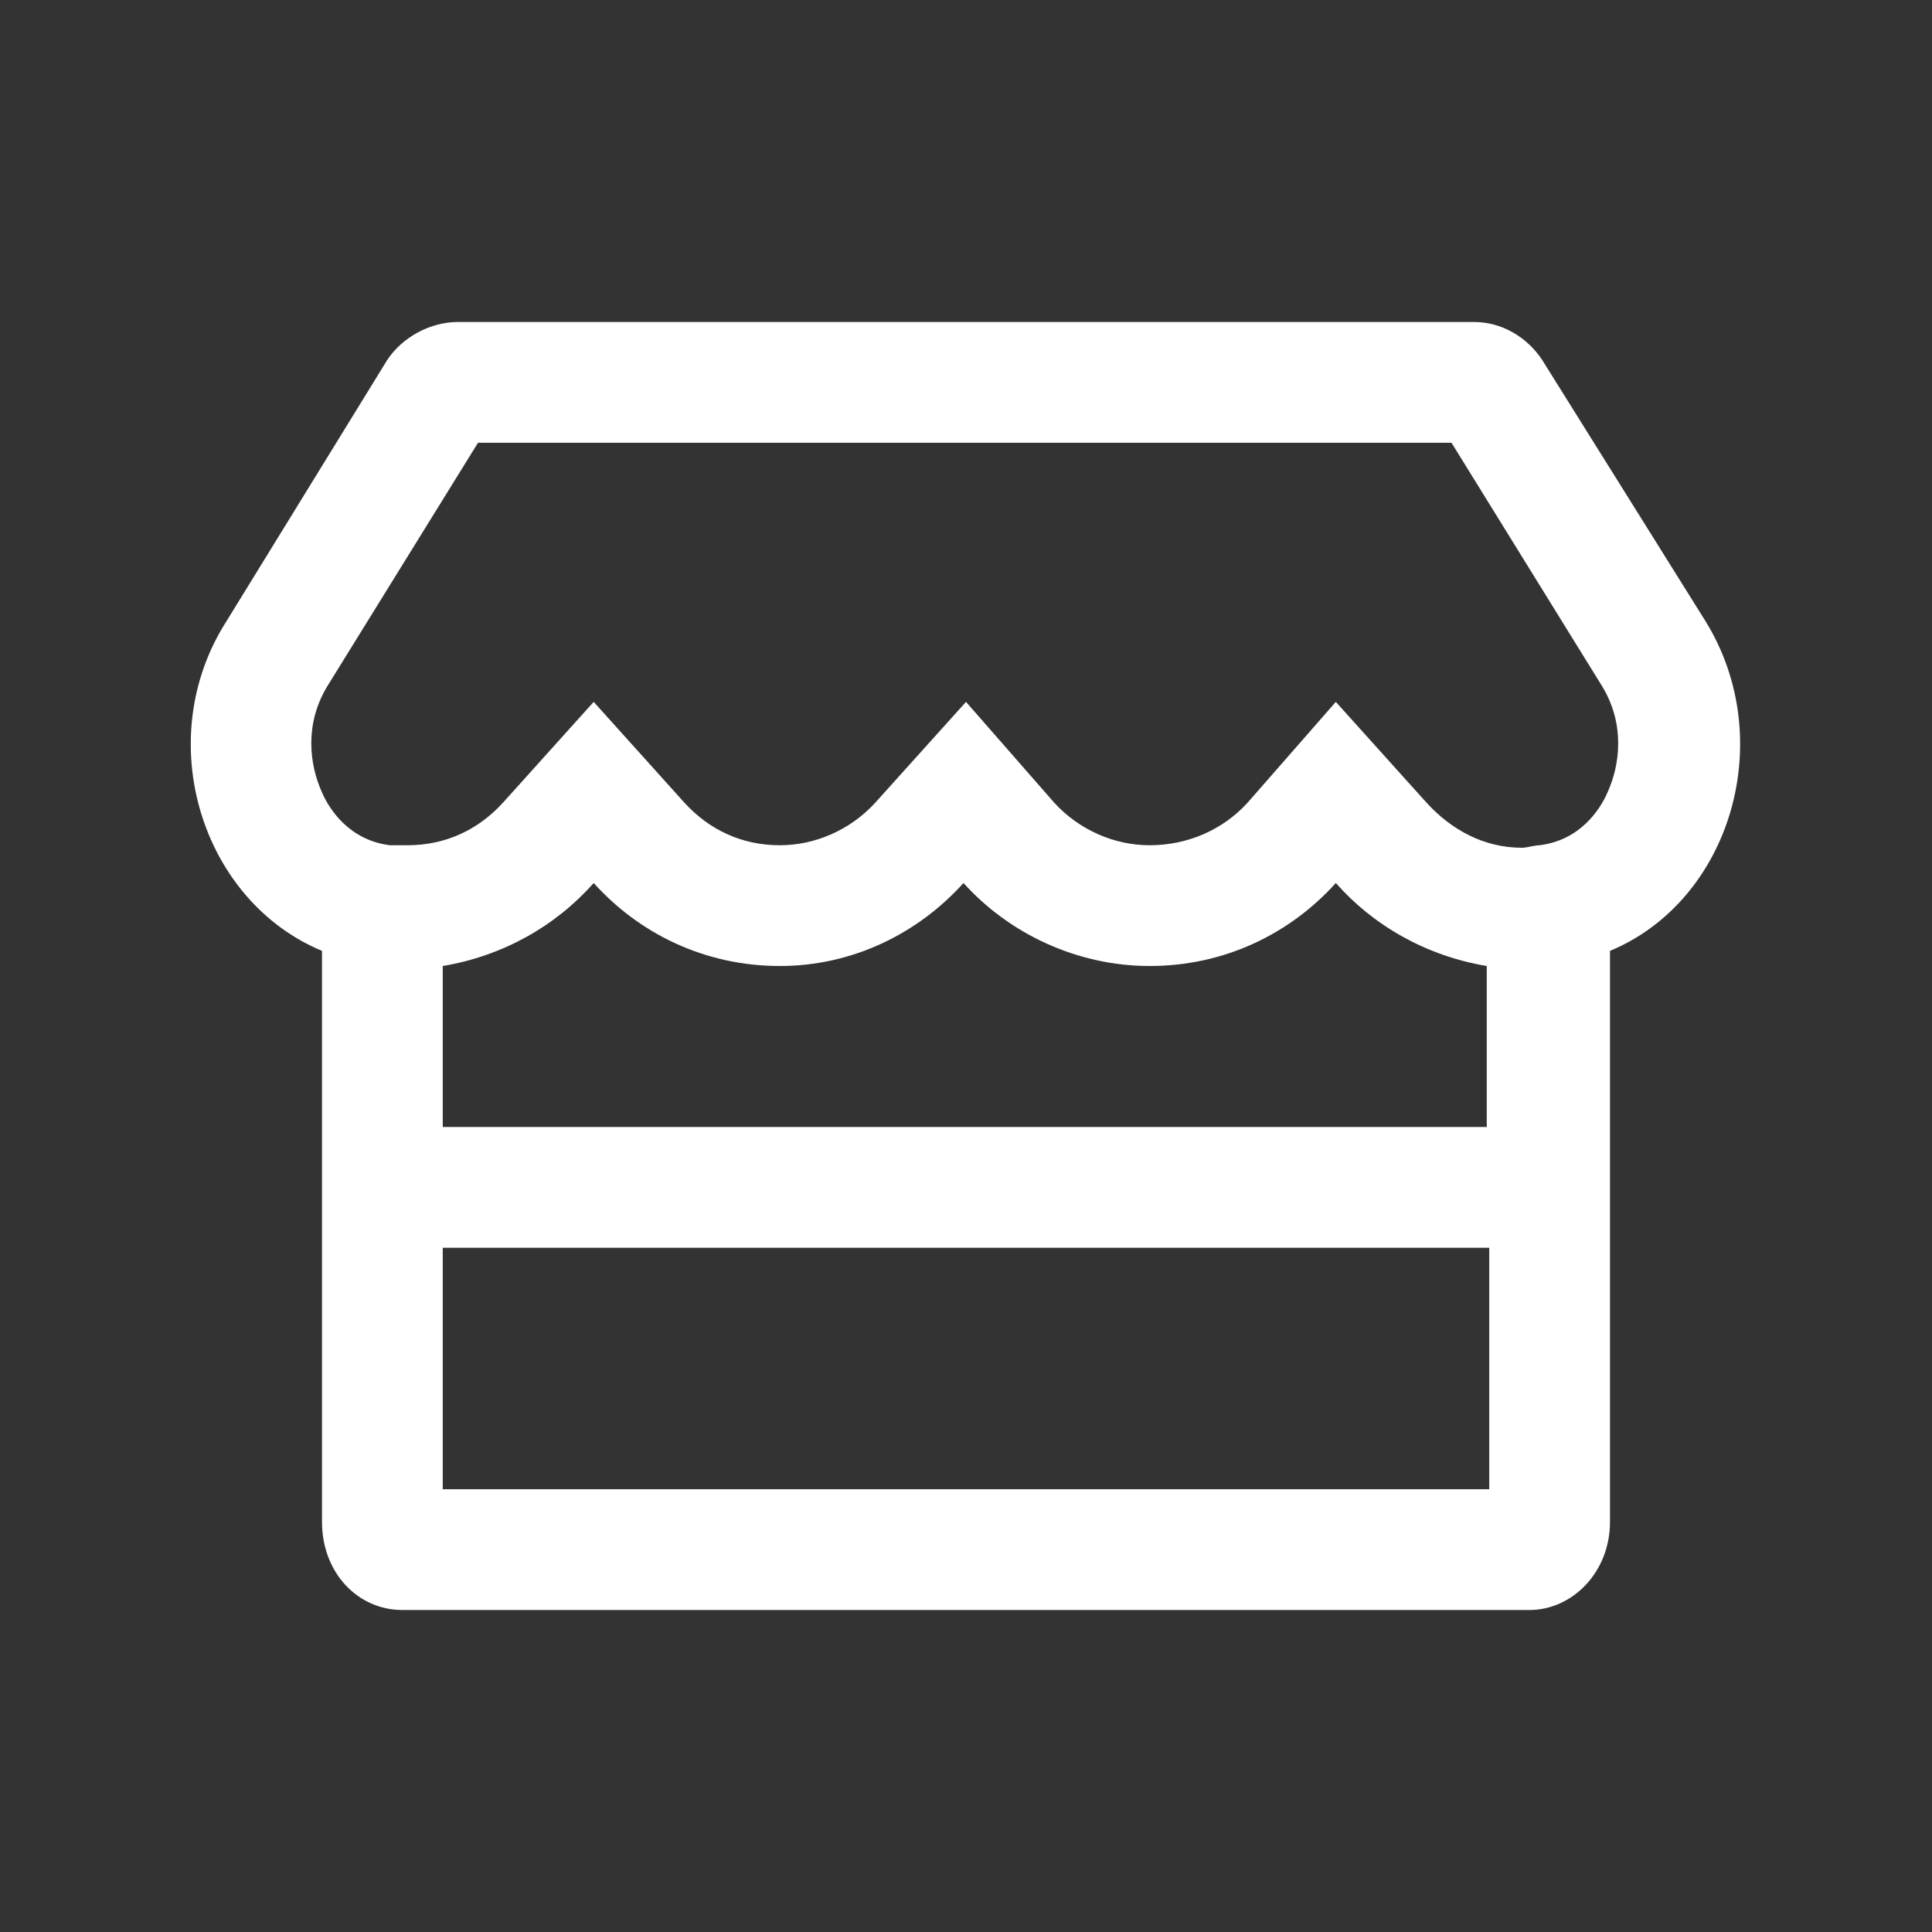 <svg width="24" height="24" viewBox="0 0 24 24" fill="none" xmlns="http://www.w3.org/2000/svg">
<rect x="0" y="0" width="24" height="24" fill="#333333" stroke="none"/>
<path d="M21.188 7.719L19.156 4.469C18.969 4.188 18.656 4 18.312 4H5.688C5.344 4 5 4.188 4.812 4.469L2.812 7.719C1.875 9.188 2.5 11.188 4 11.812V18.906C4 19.531 4.438 20 5 20H19C19.531 20 20 19.531 20 18.906V11.812C21.5 11.188 22.094 9.188 21.188 7.719ZM18.5 18.5H5.5V15.5H18.5V18.5ZM18.469 14H5.5V12C6.25 11.875 6.906 11.5 7.375 10.969C7.938 11.594 8.75 12 9.688 12C10.594 12 11.406 11.594 11.969 10.969C12.531 11.594 13.375 12 14.281 12C15.219 12 16.031 11.594 16.594 10.969C17.062 11.5 17.719 11.875 18.469 12V14ZM19.969 9.844C19.875 10.062 19.625 10.438 19.125 10.5C19.062 10.5 18.969 10.531 18.906 10.531C18.438 10.531 18.031 10.312 17.719 9.969L16.594 8.719L15.5 9.969C15.188 10.312 14.75 10.5 14.281 10.5C13.844 10.5 13.406 10.312 13.094 9.969L12 8.719L10.875 9.969C10.562 10.312 10.125 10.5 9.688 10.5C9.219 10.5 8.812 10.312 8.5 9.969L7.375 8.719L6.25 9.969C5.938 10.312 5.531 10.5 5.062 10.5C5 10.5 4.906 10.5 4.844 10.5C4.344 10.438 4.094 10.062 4 9.844C3.844 9.5 3.781 9 4.062 8.531L5.938 5.5H18.031L19.906 8.531C20.188 9 20.125 9.5 19.969 9.844Z" fill="white"/>
</svg>
